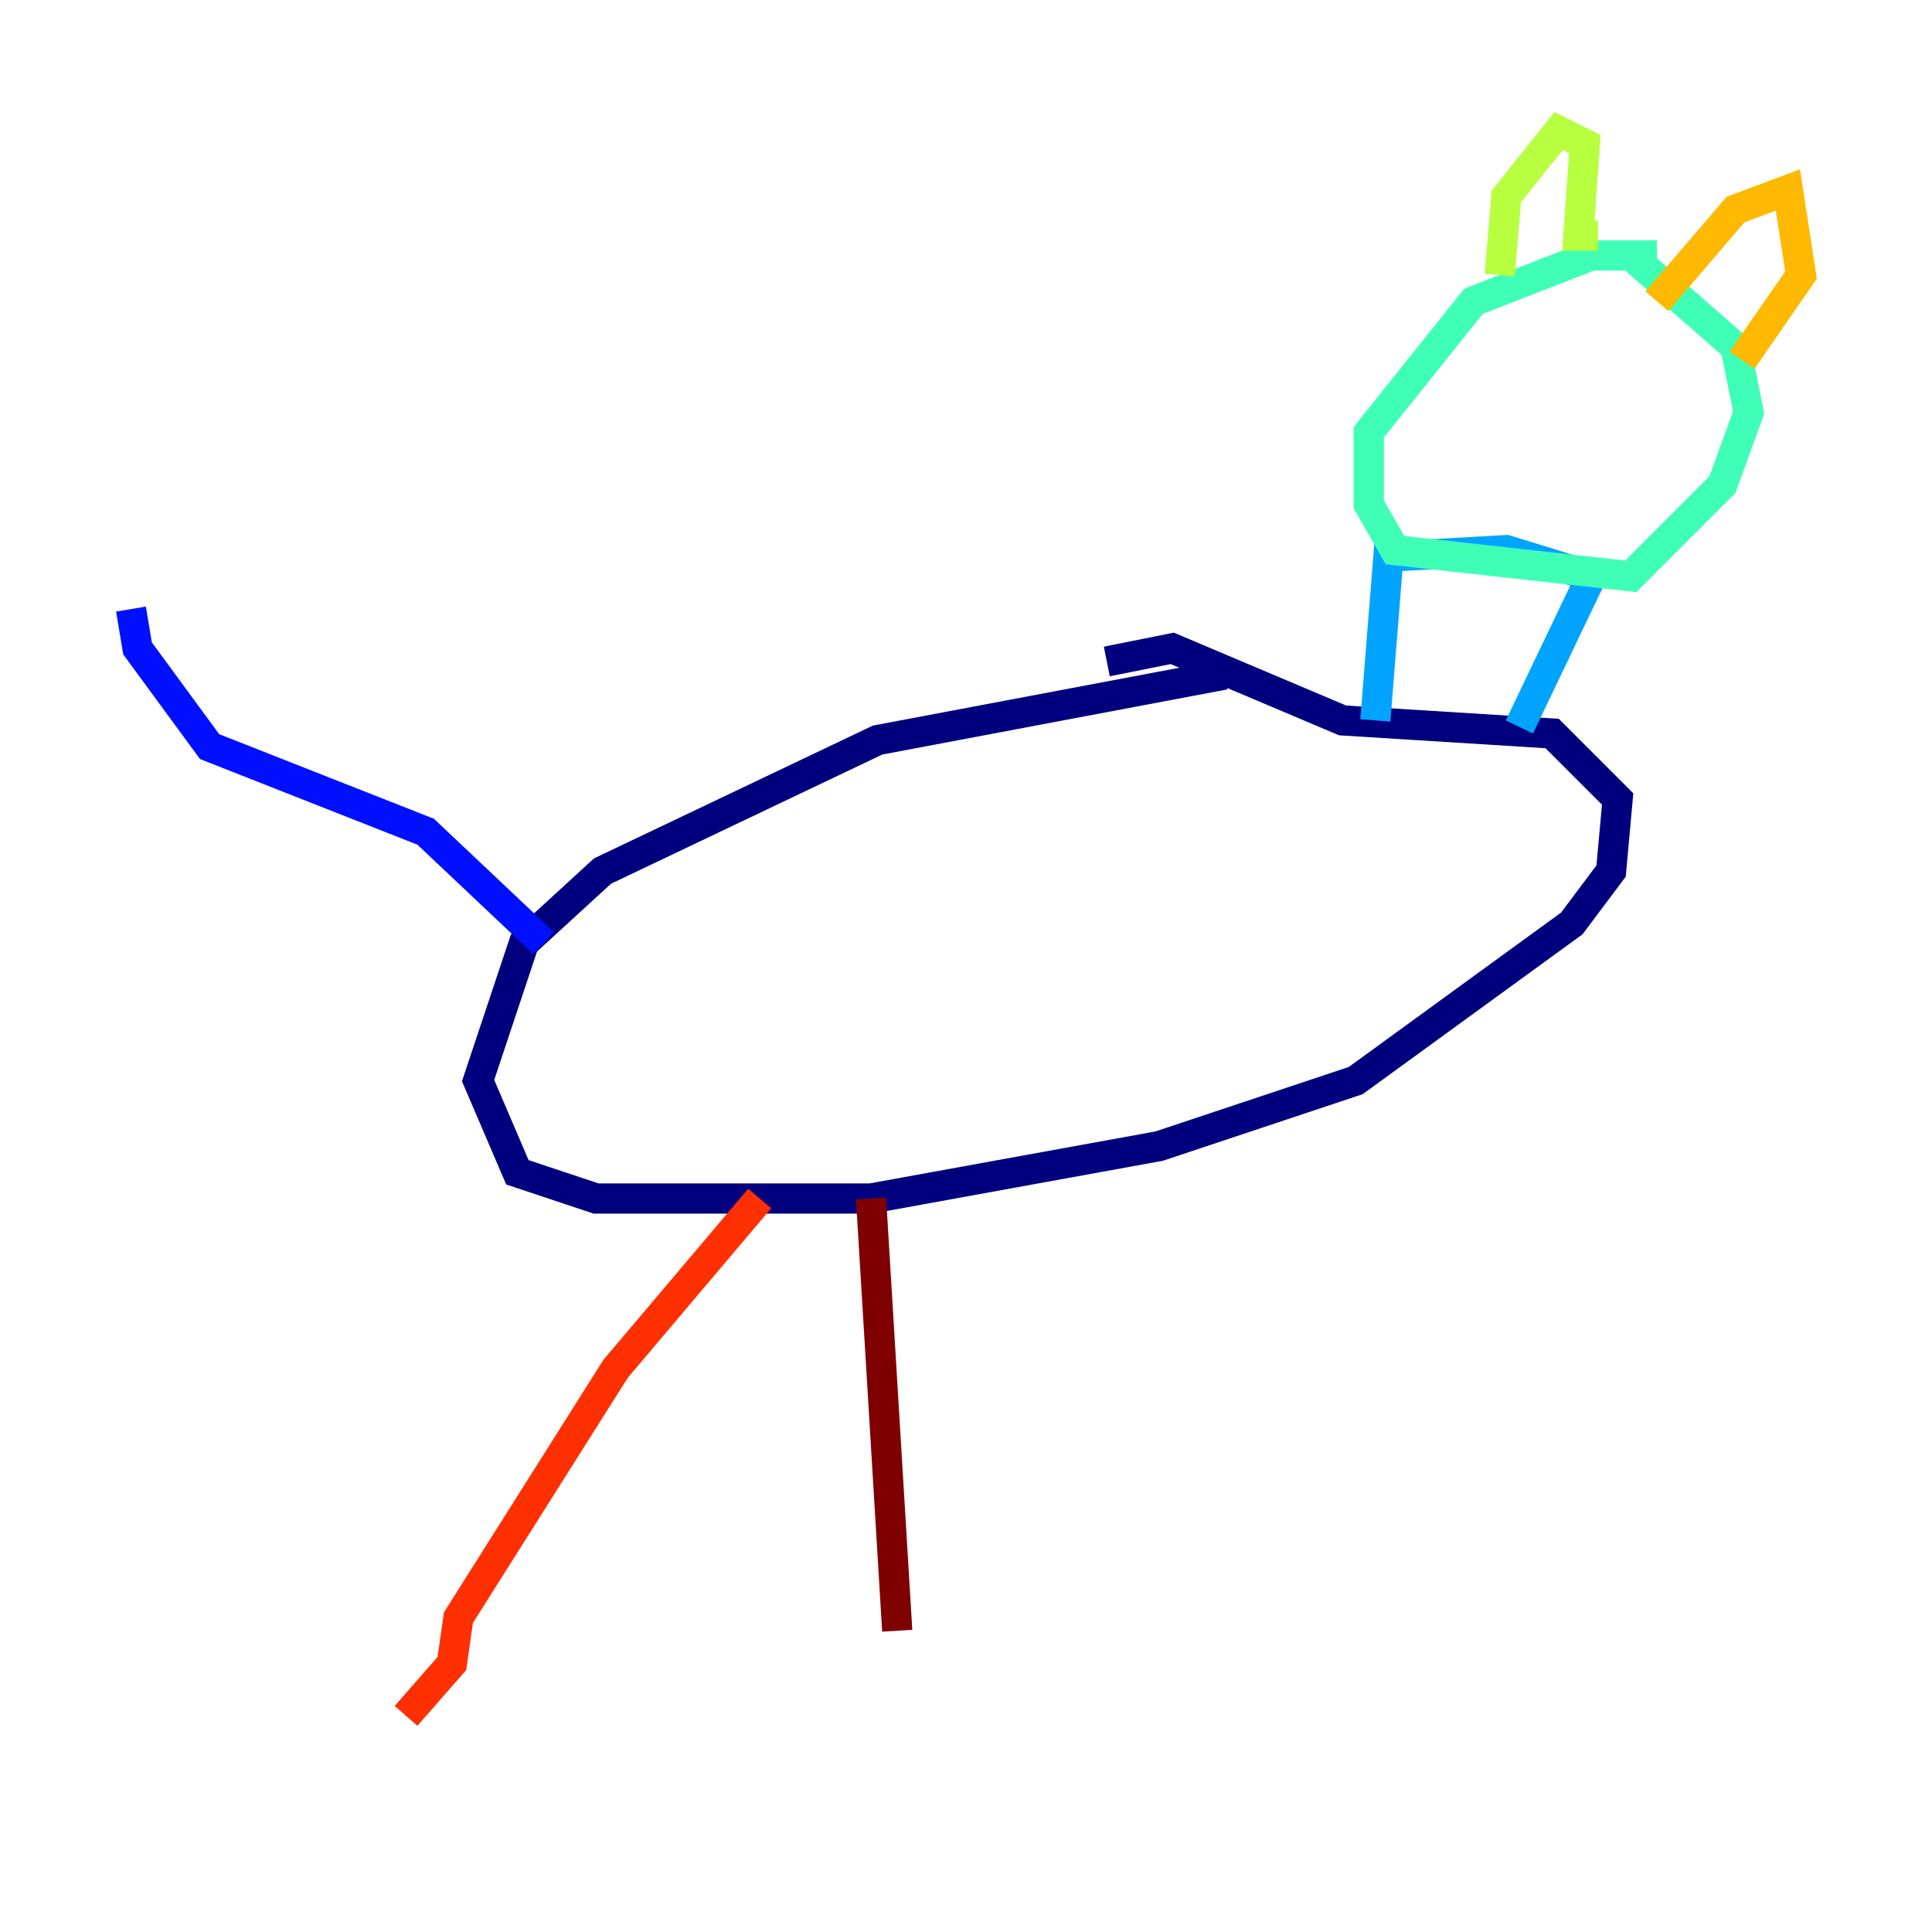 <?xml version="1.0" encoding="utf-8" ?>
<svg baseProfile="tiny" height="128" version="1.2" viewBox="0,0,128,128" width="128" xmlns="http://www.w3.org/2000/svg" xmlns:ev="http://www.w3.org/2001/xml-events" xmlns:xlink="http://www.w3.org/1999/xlink"><defs /><polyline fill="none" points="81.139,44.691 58.142,49.031 39.919,57.709 34.712,62.481 31.675,71.593 34.278,77.668 39.485,79.403 57.709,79.403 76.8,75.932 89.817,71.593 104.136,61.18 106.739,57.709 107.173,52.936 102.834,48.597 88.949,47.729 77.668,42.956 73.329,43.824" stroke="#00007f" stroke-width="2" /><polyline fill="none" points="36.014,62.481 28.203,55.105 13.885,49.464 9.112,42.956 8.678,40.352" stroke="#0010ff" stroke-width="2" /><polyline fill="none" points="91.119,47.729 91.986,36.881 99.797,36.447 105.437,38.183 100.664,48.163" stroke="#00a4ff" stroke-width="2" /><polyline fill="none" points="109.776,16.922 105.437,16.922 97.627,19.959 90.685,28.637 90.685,33.41 92.42,36.447 108.041,38.183 114.115,32.108 115.851,27.336 114.983,22.997 108.041,16.922" stroke="#3fffb7" stroke-width="2" /><polyline fill="none" points="99.363,18.224 99.797,13.017 103.268,8.678 105.003,9.546 104.57,15.62 105.871,15.62" stroke="#b7ff3f" stroke-width="2" /><polyline fill="none" points="109.776,19.959 114.983,13.885 118.454,12.583 119.322,18.224 115.417,23.864" stroke="#ffb900" stroke-width="2" /><polyline fill="none" points="50.332,79.403 40.786,90.685 30.373,107.173 29.939,110.21 26.902,113.681" stroke="#ff3000" stroke-width="2" /><polyline fill="none" points="57.709,79.403 59.444,108.041" stroke="#7f0000" stroke-width="2" /></svg>